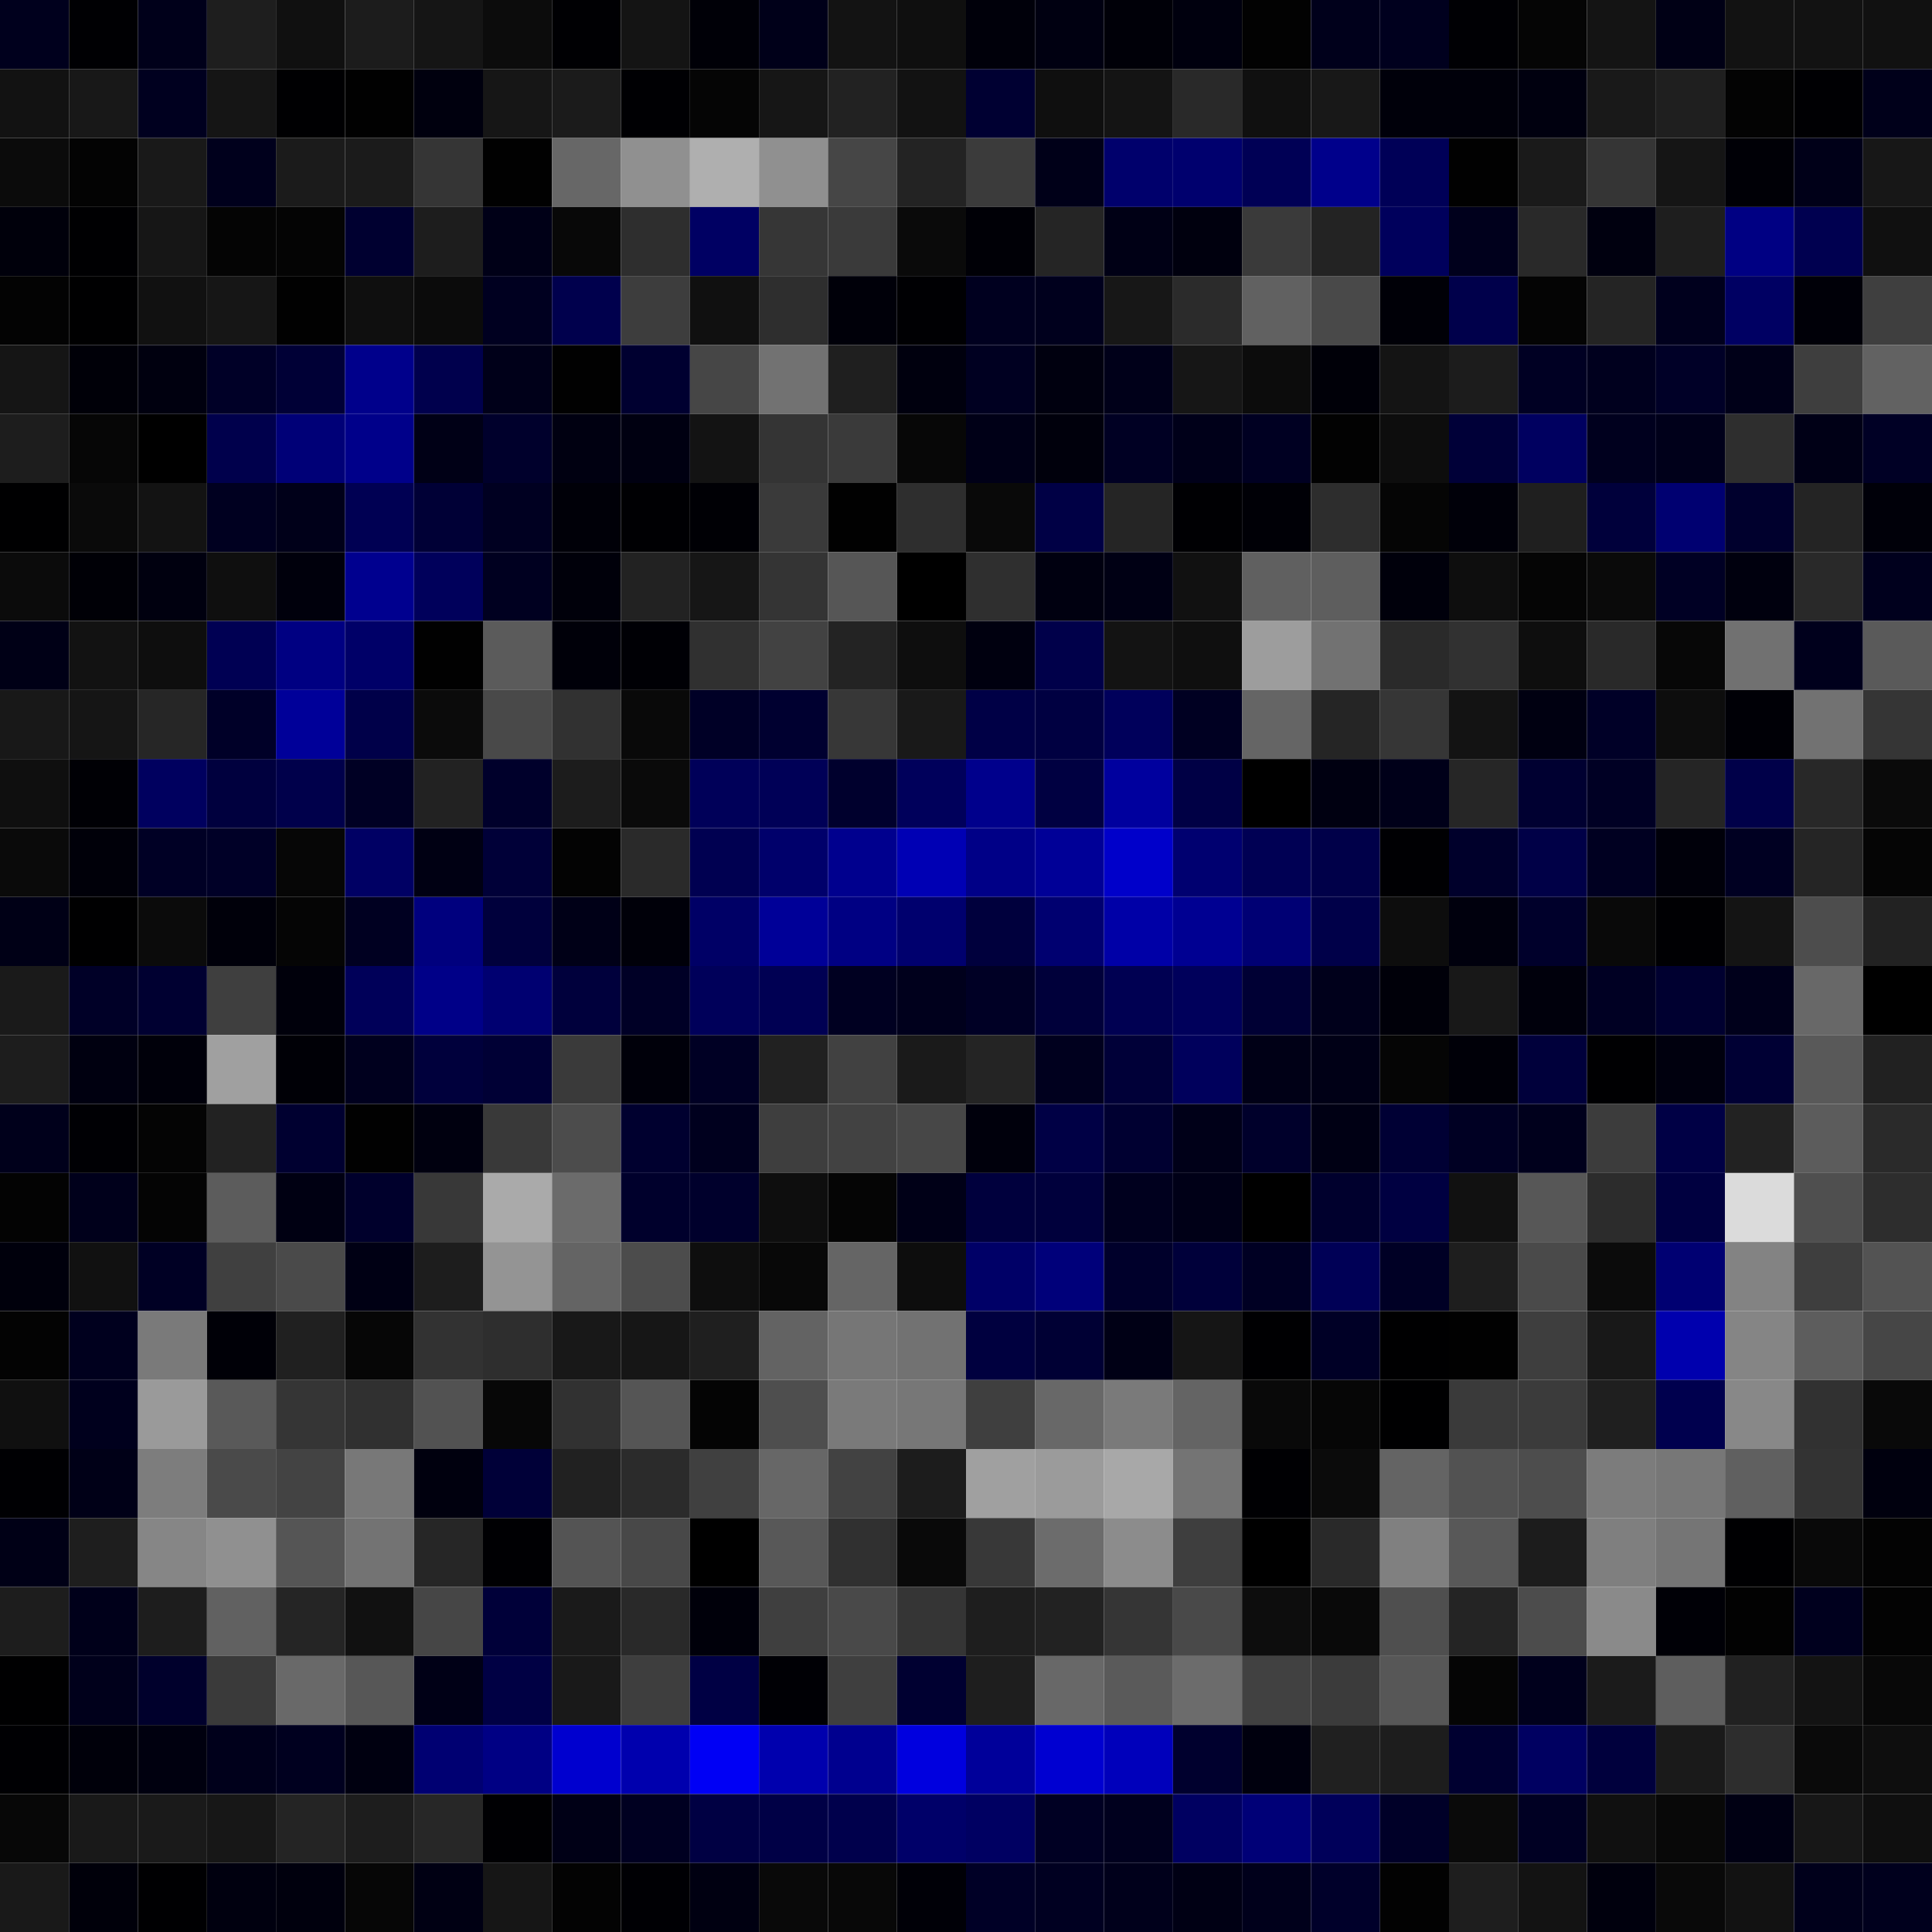 <svg xmlns="http://www.w3.org/2000/svg" width="56" height="56" viewBox="0 0 56 56"><g class="weights_image" id="node-321" stroke="none"><rect x="0" y="0" width="2" height="2" fill="#00001d"/><rect x="2" y="0" width="2" height="2" fill="#000003"/><rect x="4" y="0" width="2" height="2" fill="#00001a"/><rect x="6" y="0" width="2" height="2" fill="#1e1e1e"/><rect x="8" y="0" width="2" height="2" fill="#101010"/><rect x="10" y="0" width="2" height="2" fill="#1c1c1c"/><rect x="12" y="0" width="2" height="2" fill="#151515"/><rect x="14" y="0" width="2" height="2" fill="#0c0c0c"/><rect x="16" y="0" width="2" height="2" fill="#000003"/><rect x="18" y="0" width="2" height="2" fill="#141414"/><rect x="20" y="0" width="2" height="2" fill="#000007"/><rect x="22" y="0" width="2" height="2" fill="#000019"/><rect x="24" y="0" width="2" height="2" fill="#131313"/><rect x="26" y="0" width="2" height="2" fill="#0f0f0f"/><rect x="28" y="0" width="2" height="2" fill="#00000a"/><rect x="30" y="0" width="2" height="2" fill="#000011"/><rect x="32" y="0" width="2" height="2" fill="#000008"/><rect x="34" y="0" width="2" height="2" fill="#00000e"/><rect x="36" y="0" width="2" height="2" fill="#020202"/><rect x="38" y="0" width="2" height="2" fill="#00001b"/><rect x="40" y="0" width="2" height="2" fill="#00001e"/><rect x="42" y="0" width="2" height="2" fill="#000004"/><rect x="44" y="0" width="2" height="2" fill="#050505"/><rect x="46" y="0" width="2" height="2" fill="#141414"/><rect x="48" y="0" width="2" height="2" fill="#000015"/><rect x="50" y="0" width="2" height="2" fill="#121212"/><rect x="52" y="0" width="2" height="2" fill="#121212"/><rect x="54" y="0" width="2" height="2" fill="#111111"/><rect x="0" y="2" width="2" height="2" fill="#121212"/><rect x="2" y="2" width="2" height="2" fill="#181818"/><rect x="4" y="2" width="2" height="2" fill="#00001f"/><rect x="6" y="2" width="2" height="2" fill="#151515"/><rect x="8" y="2" width="2" height="2" fill="#000002"/><rect x="10" y="2" width="2" height="2" fill="#010101"/><rect x="12" y="2" width="2" height="2" fill="#00000e"/><rect x="14" y="2" width="2" height="2" fill="#161616"/><rect x="16" y="2" width="2" height="2" fill="#1b1b1b"/><rect x="18" y="2" width="2" height="2" fill="#000003"/><rect x="20" y="2" width="2" height="2" fill="#050505"/><rect x="22" y="2" width="2" height="2" fill="#161616"/><rect x="24" y="2" width="2" height="2" fill="#222222"/><rect x="26" y="2" width="2" height="2" fill="#121212"/><rect x="28" y="2" width="2" height="2" fill="#000032"/><rect x="30" y="2" width="2" height="2" fill="#0f0f0f"/><rect x="32" y="2" width="2" height="2" fill="#141414"/><rect x="34" y="2" width="2" height="2" fill="#292929"/><rect x="36" y="2" width="2" height="2" fill="#101010"/><rect x="38" y="2" width="2" height="2" fill="#181818"/><rect x="40" y="2" width="2" height="2" fill="#00000a"/><rect x="42" y="2" width="2" height="2" fill="#00000a"/><rect x="44" y="2" width="2" height="2" fill="#00000f"/><rect x="46" y="2" width="2" height="2" fill="#191919"/><rect x="48" y="2" width="2" height="2" fill="#1f1f1f"/><rect x="50" y="2" width="2" height="2" fill="#030303"/><rect x="52" y="2" width="2" height="2" fill="#000003"/><rect x="54" y="2" width="2" height="2" fill="#00001a"/><rect x="0" y="4" width="2" height="2" fill="#0b0b0b"/><rect x="2" y="4" width="2" height="2" fill="#030303"/><rect x="4" y="4" width="2" height="2" fill="#191919"/><rect x="6" y="4" width="2" height="2" fill="#00001c"/><rect x="8" y="4" width="2" height="2" fill="#1b1b1b"/><rect x="10" y="4" width="2" height="2" fill="#1b1b1b"/><rect x="12" y="4" width="2" height="2" fill="#353535"/><rect x="14" y="4" width="2" height="2" fill="#010101"/><rect x="16" y="4" width="2" height="2" fill="#676767"/><rect x="18" y="4" width="2" height="2" fill="#909090"/><rect x="20" y="4" width="2" height="2" fill="#afafaf"/><rect x="22" y="4" width="2" height="2" fill="#909090"/><rect x="24" y="4" width="2" height="2" fill="#464646"/><rect x="26" y="4" width="2" height="2" fill="#232323"/><rect x="28" y="4" width="2" height="2" fill="#3b3b3b"/><rect x="30" y="4" width="2" height="2" fill="#000018"/><rect x="32" y="4" width="2" height="2" fill="#00006c"/><rect x="34" y="4" width="2" height="2" fill="#00006e"/><rect x="36" y="4" width="2" height="2" fill="#000055"/><rect x="38" y="4" width="2" height="2" fill="#00008b"/><rect x="40" y="4" width="2" height="2" fill="#000057"/><rect x="42" y="4" width="2" height="2" fill="#010101"/><rect x="44" y="4" width="2" height="2" fill="#1a1a1a"/><rect x="46" y="4" width="2" height="2" fill="#353535"/><rect x="48" y="4" width="2" height="2" fill="#151515"/><rect x="50" y="4" width="2" height="2" fill="#000006"/><rect x="52" y="4" width="2" height="2" fill="#000018"/><rect x="54" y="4" width="2" height="2" fill="#171717"/><rect x="0" y="6" width="2" height="2" fill="#00000b"/><rect x="2" y="6" width="2" height="2" fill="#000002"/><rect x="4" y="6" width="2" height="2" fill="#161616"/><rect x="6" y="6" width="2" height="2" fill="#040404"/><rect x="8" y="6" width="2" height="2" fill="#040404"/><rect x="10" y="6" width="2" height="2" fill="#000030"/><rect x="12" y="6" width="2" height="2" fill="#1d1d1d"/><rect x="14" y="6" width="2" height="2" fill="#000017"/><rect x="16" y="6" width="2" height="2" fill="#080808"/><rect x="18" y="6" width="2" height="2" fill="#2e2e2e"/><rect x="20" y="6" width="2" height="2" fill="#000063"/><rect x="22" y="6" width="2" height="2" fill="#363636"/><rect x="24" y="6" width="2" height="2" fill="#3a3a3a"/><rect x="26" y="6" width="2" height="2" fill="#0a0a0a"/><rect x="28" y="6" width="2" height="2" fill="#000006"/><rect x="30" y="6" width="2" height="2" fill="#252525"/><rect x="32" y="6" width="2" height="2" fill="#000015"/><rect x="34" y="6" width="2" height="2" fill="#00000e"/><rect x="36" y="6" width="2" height="2" fill="#3a3a3a"/><rect x="38" y="6" width="2" height="2" fill="#232323"/><rect x="40" y="6" width="2" height="2" fill="#00005c"/><rect x="42" y="6" width="2" height="2" fill="#00001c"/><rect x="44" y="6" width="2" height="2" fill="#292929"/><rect x="46" y="6" width="2" height="2" fill="#00000f"/><rect x="48" y="6" width="2" height="2" fill="#1e1e1e"/><rect x="50" y="6" width="2" height="2" fill="#000083"/><rect x="52" y="6" width="2" height="2" fill="#000050"/><rect x="54" y="6" width="2" height="2" fill="#101010"/><rect x="0" y="8" width="2" height="2" fill="#030303"/><rect x="2" y="8" width="2" height="2" fill="#000001"/><rect x="4" y="8" width="2" height="2" fill="#111111"/><rect x="6" y="8" width="2" height="2" fill="#161616"/><rect x="8" y="8" width="2" height="2" fill="#010101"/><rect x="10" y="8" width="2" height="2" fill="#0f0f0f"/><rect x="12" y="8" width="2" height="2" fill="#0b0b0b"/><rect x="14" y="8" width="2" height="2" fill="#000020"/><rect x="16" y="8" width="2" height="2" fill="#00004d"/><rect x="18" y="8" width="2" height="2" fill="#3d3d3d"/><rect x="20" y="8" width="2" height="2" fill="#101010"/><rect x="22" y="8" width="2" height="2" fill="#2e2e2e"/><rect x="24" y="8" width="2" height="2" fill="#000009"/><rect x="26" y="8" width="2" height="2" fill="#000003"/><rect x="28" y="8" width="2" height="2" fill="#00001f"/><rect x="30" y="8" width="2" height="2" fill="#00001d"/><rect x="32" y="8" width="2" height="2" fill="#171717"/><rect x="34" y="8" width="2" height="2" fill="#2b2b2b"/><rect x="36" y="8" width="2" height="2" fill="#616161"/><rect x="38" y="8" width="2" height="2" fill="#494949"/><rect x="40" y="8" width="2" height="2" fill="#000007"/><rect x="42" y="8" width="2" height="2" fill="#00004b"/><rect x="44" y="8" width="2" height="2" fill="#040404"/><rect x="46" y="8" width="2" height="2" fill="#242424"/><rect x="48" y="8" width="2" height="2" fill="#00001d"/><rect x="50" y="8" width="2" height="2" fill="#000063"/><rect x="52" y="8" width="2" height="2" fill="#000008"/><rect x="54" y="8" width="2" height="2" fill="#3f3f3f"/><rect x="0" y="10" width="2" height="2" fill="#151515"/><rect x="2" y="10" width="2" height="2" fill="#000008"/><rect x="4" y="10" width="2" height="2" fill="#00000f"/><rect x="6" y="10" width="2" height="2" fill="#000027"/><rect x="8" y="10" width="2" height="2" fill="#000036"/><rect x="10" y="10" width="2" height="2" fill="#00008b"/><rect x="12" y="10" width="2" height="2" fill="#00004d"/><rect x="14" y="10" width="2" height="2" fill="#000019"/><rect x="16" y="10" width="2" height="2" fill="#010101"/><rect x="18" y="10" width="2" height="2" fill="#000030"/><rect x="20" y="10" width="2" height="2" fill="#464646"/><rect x="22" y="10" width="2" height="2" fill="#727272"/><rect x="24" y="10" width="2" height="2" fill="#1f1f1f"/><rect x="26" y="10" width="2" height="2" fill="#00000e"/><rect x="28" y="10" width="2" height="2" fill="#000021"/><rect x="30" y="10" width="2" height="2" fill="#00000f"/><rect x="32" y="10" width="2" height="2" fill="#000019"/><rect x="34" y="10" width="2" height="2" fill="#161616"/><rect x="36" y="10" width="2" height="2" fill="#0c0c0c"/><rect x="38" y="10" width="2" height="2" fill="#000008"/><rect x="40" y="10" width="2" height="2" fill="#141414"/><rect x="42" y="10" width="2" height="2" fill="#1c1c1c"/><rect x="44" y="10" width="2" height="2" fill="#000023"/><rect x="46" y="10" width="2" height="2" fill="#00001e"/><rect x="48" y="10" width="2" height="2" fill="#000027"/><rect x="50" y="10" width="2" height="2" fill="#000018"/><rect x="52" y="10" width="2" height="2" fill="#3e3e3e"/><rect x="54" y="10" width="2" height="2" fill="#626262"/><rect x="0" y="12" width="2" height="2" fill="#1d1d1d"/><rect x="2" y="12" width="2" height="2" fill="#060606"/><rect x="4" y="12" width="2" height="2" fill="#000000"/><rect x="6" y="12" width="2" height="2" fill="#00004c"/><rect x="8" y="12" width="2" height="2" fill="#000077"/><rect x="10" y="12" width="2" height="2" fill="#00008a"/><rect x="12" y="12" width="2" height="2" fill="#000016"/><rect x="14" y="12" width="2" height="2" fill="#00002c"/><rect x="16" y="12" width="2" height="2" fill="#000011"/><rect x="18" y="12" width="2" height="2" fill="#000011"/><rect x="20" y="12" width="2" height="2" fill="#131313"/><rect x="22" y="12" width="2" height="2" fill="#343434"/><rect x="24" y="12" width="2" height="2" fill="#3a3a3a"/><rect x="26" y="12" width="2" height="2" fill="#070707"/><rect x="28" y="12" width="2" height="2" fill="#000017"/><rect x="30" y="12" width="2" height="2" fill="#00000c"/><rect x="32" y="12" width="2" height="2" fill="#000023"/><rect x="34" y="12" width="2" height="2" fill="#000019"/><rect x="36" y="12" width="2" height="2" fill="#000022"/><rect x="38" y="12" width="2" height="2" fill="#020202"/><rect x="40" y="12" width="2" height="2" fill="#0d0d0d"/><rect x="42" y="12" width="2" height="2" fill="#000038"/><rect x="44" y="12" width="2" height="2" fill="#000060"/><rect x="46" y="12" width="2" height="2" fill="#00001e"/><rect x="48" y="12" width="2" height="2" fill="#00001a"/><rect x="50" y="12" width="2" height="2" fill="#2e2e2e"/><rect x="52" y="12" width="2" height="2" fill="#000016"/><rect x="54" y="12" width="2" height="2" fill="#000025"/><rect x="0" y="14" width="2" height="2" fill="#000001"/><rect x="2" y="14" width="2" height="2" fill="#0a0a0a"/><rect x="4" y="14" width="2" height="2" fill="#131313"/><rect x="6" y="14" width="2" height="2" fill="#000020"/><rect x="8" y="14" width="2" height="2" fill="#000019"/><rect x="10" y="14" width="2" height="2" fill="#000053"/><rect x="12" y="14" width="2" height="2" fill="#000036"/><rect x="14" y="14" width="2" height="2" fill="#000021"/><rect x="16" y="14" width="2" height="2" fill="#000008"/><rect x="18" y="14" width="2" height="2" fill="#000003"/><rect x="20" y="14" width="2" height="2" fill="#000005"/><rect x="22" y="14" width="2" height="2" fill="#3a3a3a"/><rect x="24" y="14" width="2" height="2" fill="#010101"/><rect x="26" y="14" width="2" height="2" fill="#2e2e2e"/><rect x="28" y="14" width="2" height="2" fill="#090909"/><rect x="30" y="14" width="2" height="2" fill="#000045"/><rect x="32" y="14" width="2" height="2" fill="#252525"/><rect x="34" y="14" width="2" height="2" fill="#000003"/><rect x="36" y="14" width="2" height="2" fill="#000006"/><rect x="38" y="14" width="2" height="2" fill="#2d2d2d"/><rect x="40" y="14" width="2" height="2" fill="#050505"/><rect x="42" y="14" width="2" height="2" fill="#000009"/><rect x="44" y="14" width="2" height="2" fill="#1f1f1f"/><rect x="46" y="14" width="2" height="2" fill="#00003b"/><rect x="48" y="14" width="2" height="2" fill="#000071"/><rect x="50" y="14" width="2" height="2" fill="#00002d"/><rect x="52" y="14" width="2" height="2" fill="#242424"/><rect x="54" y="14" width="2" height="2" fill="#000009"/><rect x="0" y="16" width="2" height="2" fill="#0b0b0b"/><rect x="2" y="16" width="2" height="2" fill="#000006"/><rect x="4" y="16" width="2" height="2" fill="#00000f"/><rect x="6" y="16" width="2" height="2" fill="#0f0f0f"/><rect x="8" y="16" width="2" height="2" fill="#00000c"/><rect x="10" y="16" width="2" height="2" fill="#00008f"/><rect x="12" y="16" width="2" height="2" fill="#00005b"/><rect x="14" y="16" width="2" height="2" fill="#000020"/><rect x="16" y="16" width="2" height="2" fill="#00000a"/><rect x="18" y="16" width="2" height="2" fill="#222222"/><rect x="20" y="16" width="2" height="2" fill="#161616"/><rect x="22" y="16" width="2" height="2" fill="#343434"/><rect x="24" y="16" width="2" height="2" fill="#565656"/><rect x="26" y="16" width="2" height="2" fill="#000000"/><rect x="28" y="16" width="2" height="2" fill="#2f2f2f"/><rect x="30" y="16" width="2" height="2" fill="#000010"/><rect x="32" y="16" width="2" height="2" fill="#000014"/><rect x="34" y="16" width="2" height="2" fill="#111111"/><rect x="36" y="16" width="2" height="2" fill="#606060"/><rect x="38" y="16" width="2" height="2" fill="#5e5e5e"/><rect x="40" y="16" width="2" height="2" fill="#00000b"/><rect x="42" y="16" width="2" height="2" fill="#0e0e0e"/><rect x="44" y="16" width="2" height="2" fill="#050505"/><rect x="46" y="16" width="2" height="2" fill="#0a0a0a"/><rect x="48" y="16" width="2" height="2" fill="#000024"/><rect x="50" y="16" width="2" height="2" fill="#00000e"/><rect x="52" y="16" width="2" height="2" fill="#292929"/><rect x="54" y="16" width="2" height="2" fill="#00001d"/><rect x="0" y="18" width="2" height="2" fill="#000016"/><rect x="2" y="18" width="2" height="2" fill="#121212"/><rect x="4" y="18" width="2" height="2" fill="#0e0e0e"/><rect x="6" y="18" width="2" height="2" fill="#000053"/><rect x="8" y="18" width="2" height="2" fill="#000082"/><rect x="10" y="18" width="2" height="2" fill="#000068"/><rect x="12" y="18" width="2" height="2" fill="#010101"/><rect x="14" y="18" width="2" height="2" fill="#5b5b5b"/><rect x="16" y="18" width="2" height="2" fill="#000009"/><rect x="18" y="18" width="2" height="2" fill="#000005"/><rect x="20" y="18" width="2" height="2" fill="#303030"/><rect x="22" y="18" width="2" height="2" fill="#424242"/><rect x="24" y="18" width="2" height="2" fill="#232323"/><rect x="26" y="18" width="2" height="2" fill="#0e0e0e"/><rect x="28" y="18" width="2" height="2" fill="#00000f"/><rect x="30" y="18" width="2" height="2" fill="#00004a"/><rect x="32" y="18" width="2" height="2" fill="#131313"/><rect x="34" y="18" width="2" height="2" fill="#0f0f0f"/><rect x="36" y="18" width="2" height="2" fill="#9d9d9d"/><rect x="38" y="18" width="2" height="2" fill="#727272"/><rect x="40" y="18" width="2" height="2" fill="#2a2a2a"/><rect x="42" y="18" width="2" height="2" fill="#313131"/><rect x="44" y="18" width="2" height="2" fill="#0e0e0e"/><rect x="46" y="18" width="2" height="2" fill="#292929"/><rect x="48" y="18" width="2" height="2" fill="#070707"/><rect x="50" y="18" width="2" height="2" fill="#717171"/><rect x="52" y="18" width="2" height="2" fill="#00001c"/><rect x="54" y="18" width="2" height="2" fill="#5a5a5a"/><rect x="0" y="20" width="2" height="2" fill="#181818"/><rect x="2" y="20" width="2" height="2" fill="#151515"/><rect x="4" y="20" width="2" height="2" fill="#262626"/><rect x="6" y="20" width="2" height="2" fill="#000028"/><rect x="8" y="20" width="2" height="2" fill="#000099"/><rect x="10" y="20" width="2" height="2" fill="#000049"/><rect x="12" y="20" width="2" height="2" fill="#0b0b0b"/><rect x="14" y="20" width="2" height="2" fill="#494949"/><rect x="16" y="20" width="2" height="2" fill="#313131"/><rect x="18" y="20" width="2" height="2" fill="#090909"/><rect x="20" y="20" width="2" height="2" fill="#000026"/><rect x="22" y="20" width="2" height="2" fill="#000030"/><rect x="24" y="20" width="2" height="2" fill="#373737"/><rect x="26" y="20" width="2" height="2" fill="#191919"/><rect x="28" y="20" width="2" height="2" fill="#000046"/><rect x="30" y="20" width="2" height="2" fill="#000041"/><rect x="32" y="20" width="2" height="2" fill="#00005b"/><rect x="34" y="20" width="2" height="2" fill="#000022"/><rect x="36" y="20" width="2" height="2" fill="#656565"/><rect x="38" y="20" width="2" height="2" fill="#252525"/><rect x="40" y="20" width="2" height="2" fill="#363636"/><rect x="42" y="20" width="2" height="2" fill="#131313"/><rect x="44" y="20" width="2" height="2" fill="#000011"/><rect x="46" y="20" width="2" height="2" fill="#000027"/><rect x="48" y="20" width="2" height="2" fill="#0d0d0d"/><rect x="50" y="20" width="2" height="2" fill="#000006"/><rect x="52" y="20" width="2" height="2" fill="#727272"/><rect x="54" y="20" width="2" height="2" fill="#353535"/><rect x="0" y="22" width="2" height="2" fill="#0f0f0f"/><rect x="2" y="22" width="2" height="2" fill="#000005"/><rect x="4" y="22" width="2" height="2" fill="#00005f"/><rect x="6" y="22" width="2" height="2" fill="#00003e"/><rect x="8" y="22" width="2" height="2" fill="#00004b"/><rect x="10" y="22" width="2" height="2" fill="#000024"/><rect x="12" y="22" width="2" height="2" fill="#222222"/><rect x="14" y="22" width="2" height="2" fill="#00002b"/><rect x="16" y="22" width="2" height="2" fill="#1c1c1c"/><rect x="18" y="22" width="2" height="2" fill="#0a0a0a"/><rect x="20" y="22" width="2" height="2" fill="#000059"/><rect x="22" y="22" width="2" height="2" fill="#000057"/><rect x="24" y="22" width="2" height="2" fill="#00002d"/><rect x="26" y="22" width="2" height="2" fill="#00005b"/><rect x="28" y="22" width="2" height="2" fill="#00008c"/><rect x="30" y="22" width="2" height="2" fill="#000041"/><rect x="32" y="22" width="2" height="2" fill="#00009e"/><rect x="34" y="22" width="2" height="2" fill="#000045"/><rect x="36" y="22" width="2" height="2" fill="#000000"/><rect x="38" y="22" width="2" height="2" fill="#000011"/><rect x="40" y="22" width="2" height="2" fill="#000019"/><rect x="42" y="22" width="2" height="2" fill="#262626"/><rect x="44" y="22" width="2" height="2" fill="#000031"/><rect x="46" y="22" width="2" height="2" fill="#000024"/><rect x="48" y="22" width="2" height="2" fill="#252525"/><rect x="50" y="22" width="2" height="2" fill="#000049"/><rect x="52" y="22" width="2" height="2" fill="#282828"/><rect x="54" y="22" width="2" height="2" fill="#0a0a0a"/><rect x="0" y="24" width="2" height="2" fill="#0a0a0a"/><rect x="2" y="24" width="2" height="2" fill="#000009"/><rect x="4" y="24" width="2" height="2" fill="#000025"/><rect x="6" y="24" width="2" height="2" fill="#000027"/><rect x="8" y="24" width="2" height="2" fill="#060606"/><rect x="10" y="24" width="2" height="2" fill="#000064"/><rect x="12" y="24" width="2" height="2" fill="#000013"/><rect x="14" y="24" width="2" height="2" fill="#000038"/><rect x="16" y="24" width="2" height="2" fill="#030303"/><rect x="18" y="24" width="2" height="2" fill="#2a2a2a"/><rect x="20" y="24" width="2" height="2" fill="#000051"/><rect x="22" y="24" width="2" height="2" fill="#00006b"/><rect x="24" y="24" width="2" height="2" fill="#00008e"/><rect x="26" y="24" width="2" height="2" fill="#0000b4"/><rect x="28" y="24" width="2" height="2" fill="#000087"/><rect x="30" y="24" width="2" height="2" fill="#000097"/><rect x="32" y="24" width="2" height="2" fill="#0000ca"/><rect x="34" y="24" width="2" height="2" fill="#000070"/><rect x="36" y="24" width="2" height="2" fill="#000054"/><rect x="38" y="24" width="2" height="2" fill="#000049"/><rect x="40" y="24" width="2" height="2" fill="#000003"/><rect x="42" y="24" width="2" height="2" fill="#00002b"/><rect x="44" y="24" width="2" height="2" fill="#000047"/><rect x="46" y="24" width="2" height="2" fill="#000021"/><rect x="48" y="24" width="2" height="2" fill="#00000a"/><rect x="50" y="24" width="2" height="2" fill="#000022"/><rect x="52" y="24" width="2" height="2" fill="#252525"/><rect x="54" y="24" width="2" height="2" fill="#050505"/><rect x="0" y="26" width="2" height="2" fill="#000016"/><rect x="2" y="26" width="2" height="2" fill="#000001"/><rect x="4" y="26" width="2" height="2" fill="#0b0b0b"/><rect x="6" y="26" width="2" height="2" fill="#00000a"/><rect x="8" y="26" width="2" height="2" fill="#050505"/><rect x="10" y="26" width="2" height="2" fill="#000021"/><rect x="12" y="26" width="2" height="2" fill="#00007e"/><rect x="14" y="26" width="2" height="2" fill="#00003c"/><rect x="16" y="26" width="2" height="2" fill="#000017"/><rect x="18" y="26" width="2" height="2" fill="#000009"/><rect x="20" y="26" width="2" height="2" fill="#000066"/><rect x="22" y="26" width="2" height="2" fill="#000098"/><rect x="24" y="26" width="2" height="2" fill="#000083"/><rect x="26" y="26" width="2" height="2" fill="#00006e"/><rect x="28" y="26" width="2" height="2" fill="#00003d"/><rect x="30" y="26" width="2" height="2" fill="#000070"/><rect x="32" y="26" width="2" height="2" fill="#0000a7"/><rect x="34" y="26" width="2" height="2" fill="#000092"/><rect x="36" y="26" width="2" height="2" fill="#000074"/><rect x="38" y="26" width="2" height="2" fill="#000049"/><rect x="40" y="26" width="2" height="2" fill="#0d0d0d"/><rect x="42" y="26" width="2" height="2" fill="#00000d"/><rect x="44" y="26" width="2" height="2" fill="#00002b"/><rect x="46" y="26" width="2" height="2" fill="#090909"/><rect x="48" y="26" width="2" height="2" fill="#000003"/><rect x="50" y="26" width="2" height="2" fill="#141414"/><rect x="52" y="26" width="2" height="2" fill="#4d4d4d"/><rect x="54" y="26" width="2" height="2" fill="#222222"/><rect x="0" y="28" width="2" height="2" fill="#1a1a1a"/><rect x="2" y="28" width="2" height="2" fill="#000027"/><rect x="4" y="28" width="2" height="2" fill="#000031"/><rect x="6" y="28" width="2" height="2" fill="#3f3f3f"/><rect x="8" y="28" width="2" height="2" fill="#00000b"/><rect x="10" y="28" width="2" height="2" fill="#000059"/><rect x="12" y="28" width="2" height="2" fill="#000088"/><rect x="14" y="28" width="2" height="2" fill="#000071"/><rect x="16" y="28" width="2" height="2" fill="#00003c"/><rect x="18" y="28" width="2" height="2" fill="#000026"/><rect x="20" y="28" width="2" height="2" fill="#00005a"/><rect x="22" y="28" width="2" height="2" fill="#000053"/><rect x="24" y="28" width="2" height="2" fill="#000021"/><rect x="26" y="28" width="2" height="2" fill="#00001c"/><rect x="28" y="28" width="2" height="2" fill="#000025"/><rect x="30" y="28" width="2" height="2" fill="#00003a"/><rect x="32" y="28" width="2" height="2" fill="#000052"/><rect x="34" y="28" width="2" height="2" fill="#00005b"/><rect x="36" y="28" width="2" height="2" fill="#000034"/><rect x="38" y="28" width="2" height="2" fill="#00001b"/><rect x="40" y="28" width="2" height="2" fill="#000009"/><rect x="42" y="28" width="2" height="2" fill="#181818"/><rect x="44" y="28" width="2" height="2" fill="#00000c"/><rect x="46" y="28" width="2" height="2" fill="#000023"/><rect x="48" y="28" width="2" height="2" fill="#000030"/><rect x="50" y="28" width="2" height="2" fill="#00001b"/><rect x="52" y="28" width="2" height="2" fill="#686868"/><rect x="54" y="28" width="2" height="2" fill="#000000"/><rect x="0" y="30" width="2" height="2" fill="#1d1d1d"/><rect x="2" y="30" width="2" height="2" fill="#000010"/><rect x="4" y="30" width="2" height="2" fill="#00000a"/><rect x="6" y="30" width="2" height="2" fill="#a0a0a0"/><rect x="8" y="30" width="2" height="2" fill="#000006"/><rect x="10" y="30" width="2" height="2" fill="#00001e"/><rect x="12" y="30" width="2" height="2" fill="#00003c"/><rect x="14" y="30" width="2" height="2" fill="#000035"/><rect x="16" y="30" width="2" height="2" fill="#3a3a3a"/><rect x="18" y="30" width="2" height="2" fill="#00000a"/><rect x="20" y="30" width="2" height="2" fill="#000024"/><rect x="22" y="30" width="2" height="2" fill="#212121"/><rect x="24" y="30" width="2" height="2" fill="#414141"/><rect x="26" y="30" width="2" height="2" fill="#1a1a1a"/><rect x="28" y="30" width="2" height="2" fill="#242424"/><rect x="30" y="30" width="2" height="2" fill="#00001e"/><rect x="32" y="30" width="2" height="2" fill="#000038"/><rect x="34" y="30" width="2" height="2" fill="#00005c"/><rect x="36" y="30" width="2" height="2" fill="#000016"/><rect x="38" y="30" width="2" height="2" fill="#000016"/><rect x="40" y="30" width="2" height="2" fill="#050505"/><rect x="42" y="30" width="2" height="2" fill="#000008"/><rect x="44" y="30" width="2" height="2" fill="#00003b"/><rect x="46" y="30" width="2" height="2" fill="#000002"/><rect x="48" y="30" width="2" height="2" fill="#00000e"/><rect x="50" y="30" width="2" height="2" fill="#000034"/><rect x="52" y="30" width="2" height="2" fill="#595959"/><rect x="54" y="30" width="2" height="2" fill="#212121"/><rect x="0" y="32" width="2" height="2" fill="#00001b"/><rect x="2" y="32" width="2" height="2" fill="#000004"/><rect x="4" y="32" width="2" height="2" fill="#040404"/><rect x="6" y="32" width="2" height="2" fill="#222222"/><rect x="8" y="32" width="2" height="2" fill="#000030"/><rect x="10" y="32" width="2" height="2" fill="#010101"/><rect x="12" y="32" width="2" height="2" fill="#00000f"/><rect x="14" y="32" width="2" height="2" fill="#393939"/><rect x="16" y="32" width="2" height="2" fill="#4c4c4c"/><rect x="18" y="32" width="2" height="2" fill="#00002f"/><rect x="20" y="32" width="2" height="2" fill="#00001e"/><rect x="22" y="32" width="2" height="2" fill="#3e3e3e"/><rect x="24" y="32" width="2" height="2" fill="#424242"/><rect x="26" y="32" width="2" height="2" fill="#474747"/><rect x="28" y="32" width="2" height="2" fill="#00000c"/><rect x="30" y="32" width="2" height="2" fill="#000045"/><rect x="32" y="32" width="2" height="2" fill="#000031"/><rect x="34" y="32" width="2" height="2" fill="#000018"/><rect x="36" y="32" width="2" height="2" fill="#00002b"/><rect x="38" y="32" width="2" height="2" fill="#000014"/><rect x="40" y="32" width="2" height="2" fill="#000034"/><rect x="42" y="32" width="2" height="2" fill="#000023"/><rect x="44" y="32" width="2" height="2" fill="#00001c"/><rect x="46" y="32" width="2" height="2" fill="#3c3c3c"/><rect x="48" y="32" width="2" height="2" fill="#000045"/><rect x="50" y="32" width="2" height="2" fill="#222222"/><rect x="52" y="32" width="2" height="2" fill="#5c5c5c"/><rect x="54" y="32" width="2" height="2" fill="#2a2a2a"/><rect x="0" y="34" width="2" height="2" fill="#030303"/><rect x="2" y="34" width="2" height="2" fill="#00001b"/><rect x="4" y="34" width="2" height="2" fill="#040404"/><rect x="6" y="34" width="2" height="2" fill="#5c5c5c"/><rect x="8" y="34" width="2" height="2" fill="#000012"/><rect x="10" y="34" width="2" height="2" fill="#00002c"/><rect x="12" y="34" width="2" height="2" fill="#383838"/><rect x="14" y="34" width="2" height="2" fill="#aaaaaa"/><rect x="16" y="34" width="2" height="2" fill="#6b6b6b"/><rect x="18" y="34" width="2" height="2" fill="#00002c"/><rect x="20" y="34" width="2" height="2" fill="#00002c"/><rect x="22" y="34" width="2" height="2" fill="#0e0e0e"/><rect x="24" y="34" width="2" height="2" fill="#050505"/><rect x="26" y="34" width="2" height="2" fill="#000017"/><rect x="28" y="34" width="2" height="2" fill="#00003d"/><rect x="30" y="34" width="2" height="2" fill="#00003c"/><rect x="32" y="34" width="2" height="2" fill="#00001e"/><rect x="34" y="34" width="2" height="2" fill="#000017"/><rect x="36" y="34" width="2" height="2" fill="#000000"/><rect x="38" y="34" width="2" height="2" fill="#00002d"/><rect x="40" y="34" width="2" height="2" fill="#000041"/><rect x="42" y="34" width="2" height="2" fill="#111111"/><rect x="44" y="34" width="2" height="2" fill="#575757"/><rect x="46" y="34" width="2" height="2" fill="#2c2c2c"/><rect x="48" y="34" width="2" height="2" fill="#000040"/><rect x="50" y="34" width="2" height="2" fill="#dbdbdb"/><rect x="52" y="34" width="2" height="2" fill="#4f4f4f"/><rect x="54" y="34" width="2" height="2" fill="#2d2d2d"/><rect x="0" y="36" width="2" height="2" fill="#00000c"/><rect x="2" y="36" width="2" height="2" fill="#111111"/><rect x="4" y="36" width="2" height="2" fill="#000024"/><rect x="6" y="36" width="2" height="2" fill="#404040"/><rect x="8" y="36" width="2" height="2" fill="#4a4a4a"/><rect x="10" y="36" width="2" height="2" fill="#000014"/><rect x="12" y="36" width="2" height="2" fill="#1d1d1d"/><rect x="14" y="36" width="2" height="2" fill="#949494"/><rect x="16" y="36" width="2" height="2" fill="#646464"/><rect x="18" y="36" width="2" height="2" fill="#4c4c4c"/><rect x="20" y="36" width="2" height="2" fill="#0e0e0e"/><rect x="22" y="36" width="2" height="2" fill="#080808"/><rect x="24" y="36" width="2" height="2" fill="#656565"/><rect x="26" y="36" width="2" height="2" fill="#0d0d0d"/><rect x="28" y="36" width="2" height="2" fill="#000067"/><rect x="30" y="36" width="2" height="2" fill="#00007a"/><rect x="32" y="36" width="2" height="2" fill="#00002b"/><rect x="34" y="36" width="2" height="2" fill="#00003a"/><rect x="36" y="36" width="2" height="2" fill="#000023"/><rect x="38" y="36" width="2" height="2" fill="#000056"/><rect x="40" y="36" width="2" height="2" fill="#000025"/><rect x="42" y="36" width="2" height="2" fill="#1e1e1e"/><rect x="44" y="36" width="2" height="2" fill="#4a4a4a"/><rect x="46" y="36" width="2" height="2" fill="#0b0b0b"/><rect x="48" y="36" width="2" height="2" fill="#000072"/><rect x="50" y="36" width="2" height="2" fill="#838383"/><rect x="52" y="36" width="2" height="2" fill="#3e3e3e"/><rect x="54" y="36" width="2" height="2" fill="#535353"/><rect x="0" y="38" width="2" height="2" fill="#030303"/><rect x="2" y="38" width="2" height="2" fill="#00001e"/><rect x="4" y="38" width="2" height="2" fill="#7a7a7a"/><rect x="6" y="38" width="2" height="2" fill="#000007"/><rect x="8" y="38" width="2" height="2" fill="#202020"/><rect x="10" y="38" width="2" height="2" fill="#060606"/><rect x="12" y="38" width="2" height="2" fill="#323232"/><rect x="14" y="38" width="2" height="2" fill="#2e2e2e"/><rect x="16" y="38" width="2" height="2" fill="#181818"/><rect x="18" y="38" width="2" height="2" fill="#161616"/><rect x="20" y="38" width="2" height="2" fill="#1f1f1f"/><rect x="22" y="38" width="2" height="2" fill="#636363"/><rect x="24" y="38" width="2" height="2" fill="#767676"/><rect x="26" y="38" width="2" height="2" fill="#727272"/><rect x="28" y="38" width="2" height="2" fill="#00003f"/><rect x="30" y="38" width="2" height="2" fill="#000034"/><rect x="32" y="38" width="2" height="2" fill="#000015"/><rect x="34" y="38" width="2" height="2" fill="#151515"/><rect x="36" y="38" width="2" height="2" fill="#000002"/><rect x="38" y="38" width="2" height="2" fill="#000026"/><rect x="40" y="38" width="2" height="2" fill="#000001"/><rect x="42" y="38" width="2" height="2" fill="#010101"/><rect x="44" y="38" width="2" height="2" fill="#3e3e3e"/><rect x="46" y="38" width="2" height="2" fill="#181818"/><rect x="48" y="38" width="2" height="2" fill="#0000ae"/><rect x="50" y="38" width="2" height="2" fill="#858585"/><rect x="52" y="38" width="2" height="2" fill="#5d5d5d"/><rect x="54" y="38" width="2" height="2" fill="#464646"/><rect x="0" y="40" width="2" height="2" fill="#101010"/><rect x="2" y="40" width="2" height="2" fill="#00001d"/><rect x="4" y="40" width="2" height="2" fill="#9a9a9a"/><rect x="6" y="40" width="2" height="2" fill="#595959"/><rect x="8" y="40" width="2" height="2" fill="#353535"/><rect x="10" y="40" width="2" height="2" fill="#303030"/><rect x="12" y="40" width="2" height="2" fill="#525252"/><rect x="14" y="40" width="2" height="2" fill="#070707"/><rect x="16" y="40" width="2" height="2" fill="#313131"/><rect x="18" y="40" width="2" height="2" fill="#555555"/><rect x="20" y="40" width="2" height="2" fill="#040404"/><rect x="22" y="40" width="2" height="2" fill="#4e4e4e"/><rect x="24" y="40" width="2" height="2" fill="#7a7a7a"/><rect x="26" y="40" width="2" height="2" fill="#777777"/><rect x="28" y="40" width="2" height="2" fill="#3f3f3f"/><rect x="30" y="40" width="2" height="2" fill="#686868"/><rect x="32" y="40" width="2" height="2" fill="#7a7a7a"/><rect x="34" y="40" width="2" height="2" fill="#646464"/><rect x="36" y="40" width="2" height="2" fill="#090909"/><rect x="38" y="40" width="2" height="2" fill="#060606"/><rect x="40" y="40" width="2" height="2" fill="#000001"/><rect x="42" y="40" width="2" height="2" fill="#3a3a3a"/><rect x="44" y="40" width="2" height="2" fill="#3b3b3b"/><rect x="46" y="40" width="2" height="2" fill="#1f1f1f"/><rect x="48" y="40" width="2" height="2" fill="#00004e"/><rect x="50" y="40" width="2" height="2" fill="#888888"/><rect x="52" y="40" width="2" height="2" fill="#313131"/><rect x="54" y="40" width="2" height="2" fill="#090909"/><rect x="0" y="42" width="2" height="2" fill="#000003"/><rect x="2" y="42" width="2" height="2" fill="#000017"/><rect x="4" y="42" width="2" height="2" fill="#7d7d7d"/><rect x="6" y="42" width="2" height="2" fill="#4a4a4a"/><rect x="8" y="42" width="2" height="2" fill="#434343"/><rect x="10" y="42" width="2" height="2" fill="#787878"/><rect x="12" y="42" width="2" height="2" fill="#00000e"/><rect x="14" y="42" width="2" height="2" fill="#000038"/><rect x="16" y="42" width="2" height="2" fill="#212121"/><rect x="18" y="42" width="2" height="2" fill="#2b2b2b"/><rect x="20" y="42" width="2" height="2" fill="#404040"/><rect x="22" y="42" width="2" height="2" fill="#676767"/><rect x="24" y="42" width="2" height="2" fill="#424242"/><rect x="26" y="42" width="2" height="2" fill="#1c1c1c"/><rect x="28" y="42" width="2" height="2" fill="#a0a0a0"/><rect x="30" y="42" width="2" height="2" fill="#9b9b9b"/><rect x="32" y="42" width="2" height="2" fill="#a8a8a8"/><rect x="34" y="42" width="2" height="2" fill="#747474"/><rect x="36" y="42" width="2" height="2" fill="#000003"/><rect x="38" y="42" width="2" height="2" fill="#0b0b0b"/><rect x="40" y="42" width="2" height="2" fill="#646464"/><rect x="42" y="42" width="2" height="2" fill="#525252"/><rect x="44" y="42" width="2" height="2" fill="#4d4d4d"/><rect x="46" y="42" width="2" height="2" fill="#7c7c7c"/><rect x="48" y="42" width="2" height="2" fill="#777777"/><rect x="50" y="42" width="2" height="2" fill="#606060"/><rect x="52" y="42" width="2" height="2" fill="#333333"/><rect x="54" y="42" width="2" height="2" fill="#00000e"/><rect x="0" y="44" width="2" height="2" fill="#000016"/><rect x="2" y="44" width="2" height="2" fill="#1e1e1e"/><rect x="4" y="44" width="2" height="2" fill="#868686"/><rect x="6" y="44" width="2" height="2" fill="#909090"/><rect x="8" y="44" width="2" height="2" fill="#555555"/><rect x="10" y="44" width="2" height="2" fill="#737373"/><rect x="12" y="44" width="2" height="2" fill="#262626"/><rect x="14" y="44" width="2" height="2" fill="#000003"/><rect x="16" y="44" width="2" height="2" fill="#545454"/><rect x="18" y="44" width="2" height="2" fill="#484848"/><rect x="20" y="44" width="2" height="2" fill="#000000"/><rect x="22" y="44" width="2" height="2" fill="#585858"/><rect x="24" y="44" width="2" height="2" fill="#303030"/><rect x="26" y="44" width="2" height="2" fill="#090909"/><rect x="28" y="44" width="2" height="2" fill="#383838"/><rect x="30" y="44" width="2" height="2" fill="#6c6c6c"/><rect x="32" y="44" width="2" height="2" fill="#8c8c8c"/><rect x="34" y="44" width="2" height="2" fill="#3e3e3e"/><rect x="36" y="44" width="2" height="2" fill="#000000"/><rect x="38" y="44" width="2" height="2" fill="#292929"/><rect x="40" y="44" width="2" height="2" fill="#808080"/><rect x="42" y="44" width="2" height="2" fill="#585858"/><rect x="44" y="44" width="2" height="2" fill="#1c1c1c"/><rect x="46" y="44" width="2" height="2" fill="#7f7f7f"/><rect x="48" y="44" width="2" height="2" fill="#757575"/><rect x="50" y="44" width="2" height="2" fill="#000002"/><rect x="52" y="44" width="2" height="2" fill="#090909"/><rect x="54" y="44" width="2" height="2" fill="#030303"/><rect x="0" y="46" width="2" height="2" fill="#1d1d1d"/><rect x="2" y="46" width="2" height="2" fill="#00001a"/><rect x="4" y="46" width="2" height="2" fill="#1d1d1d"/><rect x="6" y="46" width="2" height="2" fill="#616161"/><rect x="8" y="46" width="2" height="2" fill="#252525"/><rect x="10" y="46" width="2" height="2" fill="#111111"/><rect x="12" y="46" width="2" height="2" fill="#464646"/><rect x="14" y="46" width="2" height="2" fill="#000039"/><rect x="16" y="46" width="2" height="2" fill="#1a1a1a"/><rect x="18" y="46" width="2" height="2" fill="#292929"/><rect x="20" y="46" width="2" height="2" fill="#00000a"/><rect x="22" y="46" width="2" height="2" fill="#3f3f3f"/><rect x="24" y="46" width="2" height="2" fill="#494949"/><rect x="26" y="46" width="2" height="2" fill="#353535"/><rect x="28" y="46" width="2" height="2" fill="#1e1e1e"/><rect x="30" y="46" width="2" height="2" fill="#222222"/><rect x="32" y="46" width="2" height="2" fill="#353535"/><rect x="34" y="46" width="2" height="2" fill="#494949"/><rect x="36" y="46" width="2" height="2" fill="#0d0d0d"/><rect x="38" y="46" width="2" height="2" fill="#090909"/><rect x="40" y="46" width="2" height="2" fill="#4f4f4f"/><rect x="42" y="46" width="2" height="2" fill="#242424"/><rect x="44" y="46" width="2" height="2" fill="#4c4c4c"/><rect x="46" y="46" width="2" height="2" fill="#8a8a8a"/><rect x="48" y="46" width="2" height="2" fill="#000006"/><rect x="50" y="46" width="2" height="2" fill="#020202"/><rect x="52" y="46" width="2" height="2" fill="#00001e"/><rect x="54" y="46" width="2" height="2" fill="#030303"/><rect x="0" y="48" width="2" height="2" fill="#000001"/><rect x="2" y="48" width="2" height="2" fill="#00001b"/><rect x="4" y="48" width="2" height="2" fill="#00002c"/><rect x="6" y="48" width="2" height="2" fill="#3a3a3a"/><rect x="8" y="48" width="2" height="2" fill="#696969"/><rect x="10" y="48" width="2" height="2" fill="#575757"/><rect x="12" y="48" width="2" height="2" fill="#000016"/><rect x="14" y="48" width="2" height="2" fill="#000044"/><rect x="16" y="48" width="2" height="2" fill="#191919"/><rect x="18" y="48" width="2" height="2" fill="#3e3e3e"/><rect x="20" y="48" width="2" height="2" fill="#000044"/><rect x="22" y="48" width="2" height="2" fill="#000005"/><rect x="24" y="48" width="2" height="2" fill="#3f3f3f"/><rect x="26" y="48" width="2" height="2" fill="#000031"/><rect x="28" y="48" width="2" height="2" fill="#1e1e1e"/><rect x="30" y="48" width="2" height="2" fill="#686868"/><rect x="32" y="48" width="2" height="2" fill="#5a5a5a"/><rect x="34" y="48" width="2" height="2" fill="#6c6c6c"/><rect x="36" y="48" width="2" height="2" fill="#414141"/><rect x="38" y="48" width="2" height="2" fill="#3b3b3b"/><rect x="40" y="48" width="2" height="2" fill="#575757"/><rect x="42" y="48" width="2" height="2" fill="#050505"/><rect x="44" y="48" width="2" height="2" fill="#00001c"/><rect x="46" y="48" width="2" height="2" fill="#1b1b1b"/><rect x="48" y="48" width="2" height="2" fill="#5e5e5e"/><rect x="50" y="48" width="2" height="2" fill="#212121"/><rect x="52" y="48" width="2" height="2" fill="#131313"/><rect x="54" y="48" width="2" height="2" fill="#080808"/><rect x="0" y="50" width="2" height="2" fill="#000003"/><rect x="2" y="50" width="2" height="2" fill="#00000a"/><rect x="4" y="50" width="2" height="2" fill="#00000f"/><rect x="6" y="50" width="2" height="2" fill="#00001b"/><rect x="8" y="50" width="2" height="2" fill="#00001f"/><rect x="10" y="50" width="2" height="2" fill="#000010"/><rect x="12" y="50" width="2" height="2" fill="#000072"/><rect x="14" y="50" width="2" height="2" fill="#000084"/><rect x="16" y="50" width="2" height="2" fill="#0000cf"/><rect x="18" y="50" width="2" height="2" fill="#0000ae"/><rect x="20" y="50" width="2" height="2" fill="#0000f5"/><rect x="22" y="50" width="2" height="2" fill="#0000ae"/><rect x="24" y="50" width="2" height="2" fill="#00008f"/><rect x="26" y="50" width="2" height="2" fill="#0000df"/><rect x="28" y="50" width="2" height="2" fill="#00009a"/><rect x="30" y="50" width="2" height="2" fill="#0000d1"/><rect x="32" y="50" width="2" height="2" fill="#0000bb"/><rect x="34" y="50" width="2" height="2" fill="#00002e"/><rect x="36" y="50" width="2" height="2" fill="#00000e"/><rect x="38" y="50" width="2" height="2" fill="#202020"/><rect x="40" y="50" width="2" height="2" fill="#1d1d1d"/><rect x="42" y="50" width="2" height="2" fill="#000030"/><rect x="44" y="50" width="2" height="2" fill="#000061"/><rect x="46" y="50" width="2" height="2" fill="#00003d"/><rect x="48" y="50" width="2" height="2" fill="#1a1a1a"/><rect x="50" y="50" width="2" height="2" fill="#2d2d2d"/><rect x="52" y="50" width="2" height="2" fill="#0a0a0a"/><rect x="54" y="50" width="2" height="2" fill="#0e0e0e"/><rect x="0" y="52" width="2" height="2" fill="#070707"/><rect x="2" y="52" width="2" height="2" fill="#191919"/><rect x="4" y="52" width="2" height="2" fill="#1a1a1a"/><rect x="6" y="52" width="2" height="2" fill="#171717"/><rect x="8" y="52" width="2" height="2" fill="#242424"/><rect x="10" y="52" width="2" height="2" fill="#1d1d1d"/><rect x="12" y="52" width="2" height="2" fill="#272727"/><rect x="14" y="52" width="2" height="2" fill="#000003"/><rect x="16" y="52" width="2" height="2" fill="#000016"/><rect x="18" y="52" width="2" height="2" fill="#000021"/><rect x="20" y="52" width="2" height="2" fill="#000043"/><rect x="22" y="52" width="2" height="2" fill="#000046"/><rect x="24" y="52" width="2" height="2" fill="#00004c"/><rect x="26" y="52" width="2" height="2" fill="#000069"/><rect x="28" y="52" width="2" height="2" fill="#000062"/><rect x="30" y="52" width="2" height="2" fill="#000023"/><rect x="32" y="52" width="2" height="2" fill="#00001e"/><rect x="34" y="52" width="2" height="2" fill="#000061"/><rect x="36" y="52" width="2" height="2" fill="#000077"/><rect x="38" y="52" width="2" height="2" fill="#00005a"/><rect x="40" y="52" width="2" height="2" fill="#000028"/><rect x="42" y="52" width="2" height="2" fill="#0a0a0a"/><rect x="44" y="52" width="2" height="2" fill="#000023"/><rect x="46" y="52" width="2" height="2" fill="#101010"/><rect x="48" y="52" width="2" height="2" fill="#080808"/><rect x="50" y="52" width="2" height="2" fill="#000013"/><rect x="52" y="52" width="2" height="2" fill="#171717"/><rect x="54" y="52" width="2" height="2" fill="#0f0f0f"/><rect x="0" y="54" width="2" height="2" fill="#191919"/><rect x="2" y="54" width="2" height="2" fill="#00000a"/><rect x="4" y="54" width="2" height="2" fill="#000002"/><rect x="6" y="54" width="2" height="2" fill="#00000f"/><rect x="8" y="54" width="2" height="2" fill="#00000d"/><rect x="10" y="54" width="2" height="2" fill="#060606"/><rect x="12" y="54" width="2" height="2" fill="#000013"/><rect x="14" y="54" width="2" height="2" fill="#161616"/><rect x="16" y="54" width="2" height="2" fill="#030303"/><rect x="18" y="54" width="2" height="2" fill="#000004"/><rect x="20" y="54" width="2" height="2" fill="#000011"/><rect x="22" y="54" width="2" height="2" fill="#090909"/><rect x="24" y="54" width="2" height="2" fill="#080808"/><rect x="26" y="54" width="2" height="2" fill="#000007"/><rect x="28" y="54" width="2" height="2" fill="#000026"/><rect x="30" y="54" width="2" height="2" fill="#000021"/><rect x="32" y="54" width="2" height="2" fill="#00001b"/><rect x="34" y="54" width="2" height="2" fill="#000014"/><rect x="36" y="54" width="2" height="2" fill="#00001b"/><rect x="38" y="54" width="2" height="2" fill="#00002a"/><rect x="40" y="54" width="2" height="2" fill="#020202"/><rect x="42" y="54" width="2" height="2" fill="#1e1e1e"/><rect x="44" y="54" width="2" height="2" fill="#131313"/><rect x="46" y="54" width="2" height="2" fill="#00000d"/><rect x="48" y="54" width="2" height="2" fill="#090909"/><rect x="50" y="54" width="2" height="2" fill="#121212"/><rect x="52" y="54" width="2" height="2" fill="#00001b"/><rect x="54" y="54" width="2" height="2" fill="#00001d"/></g></svg>